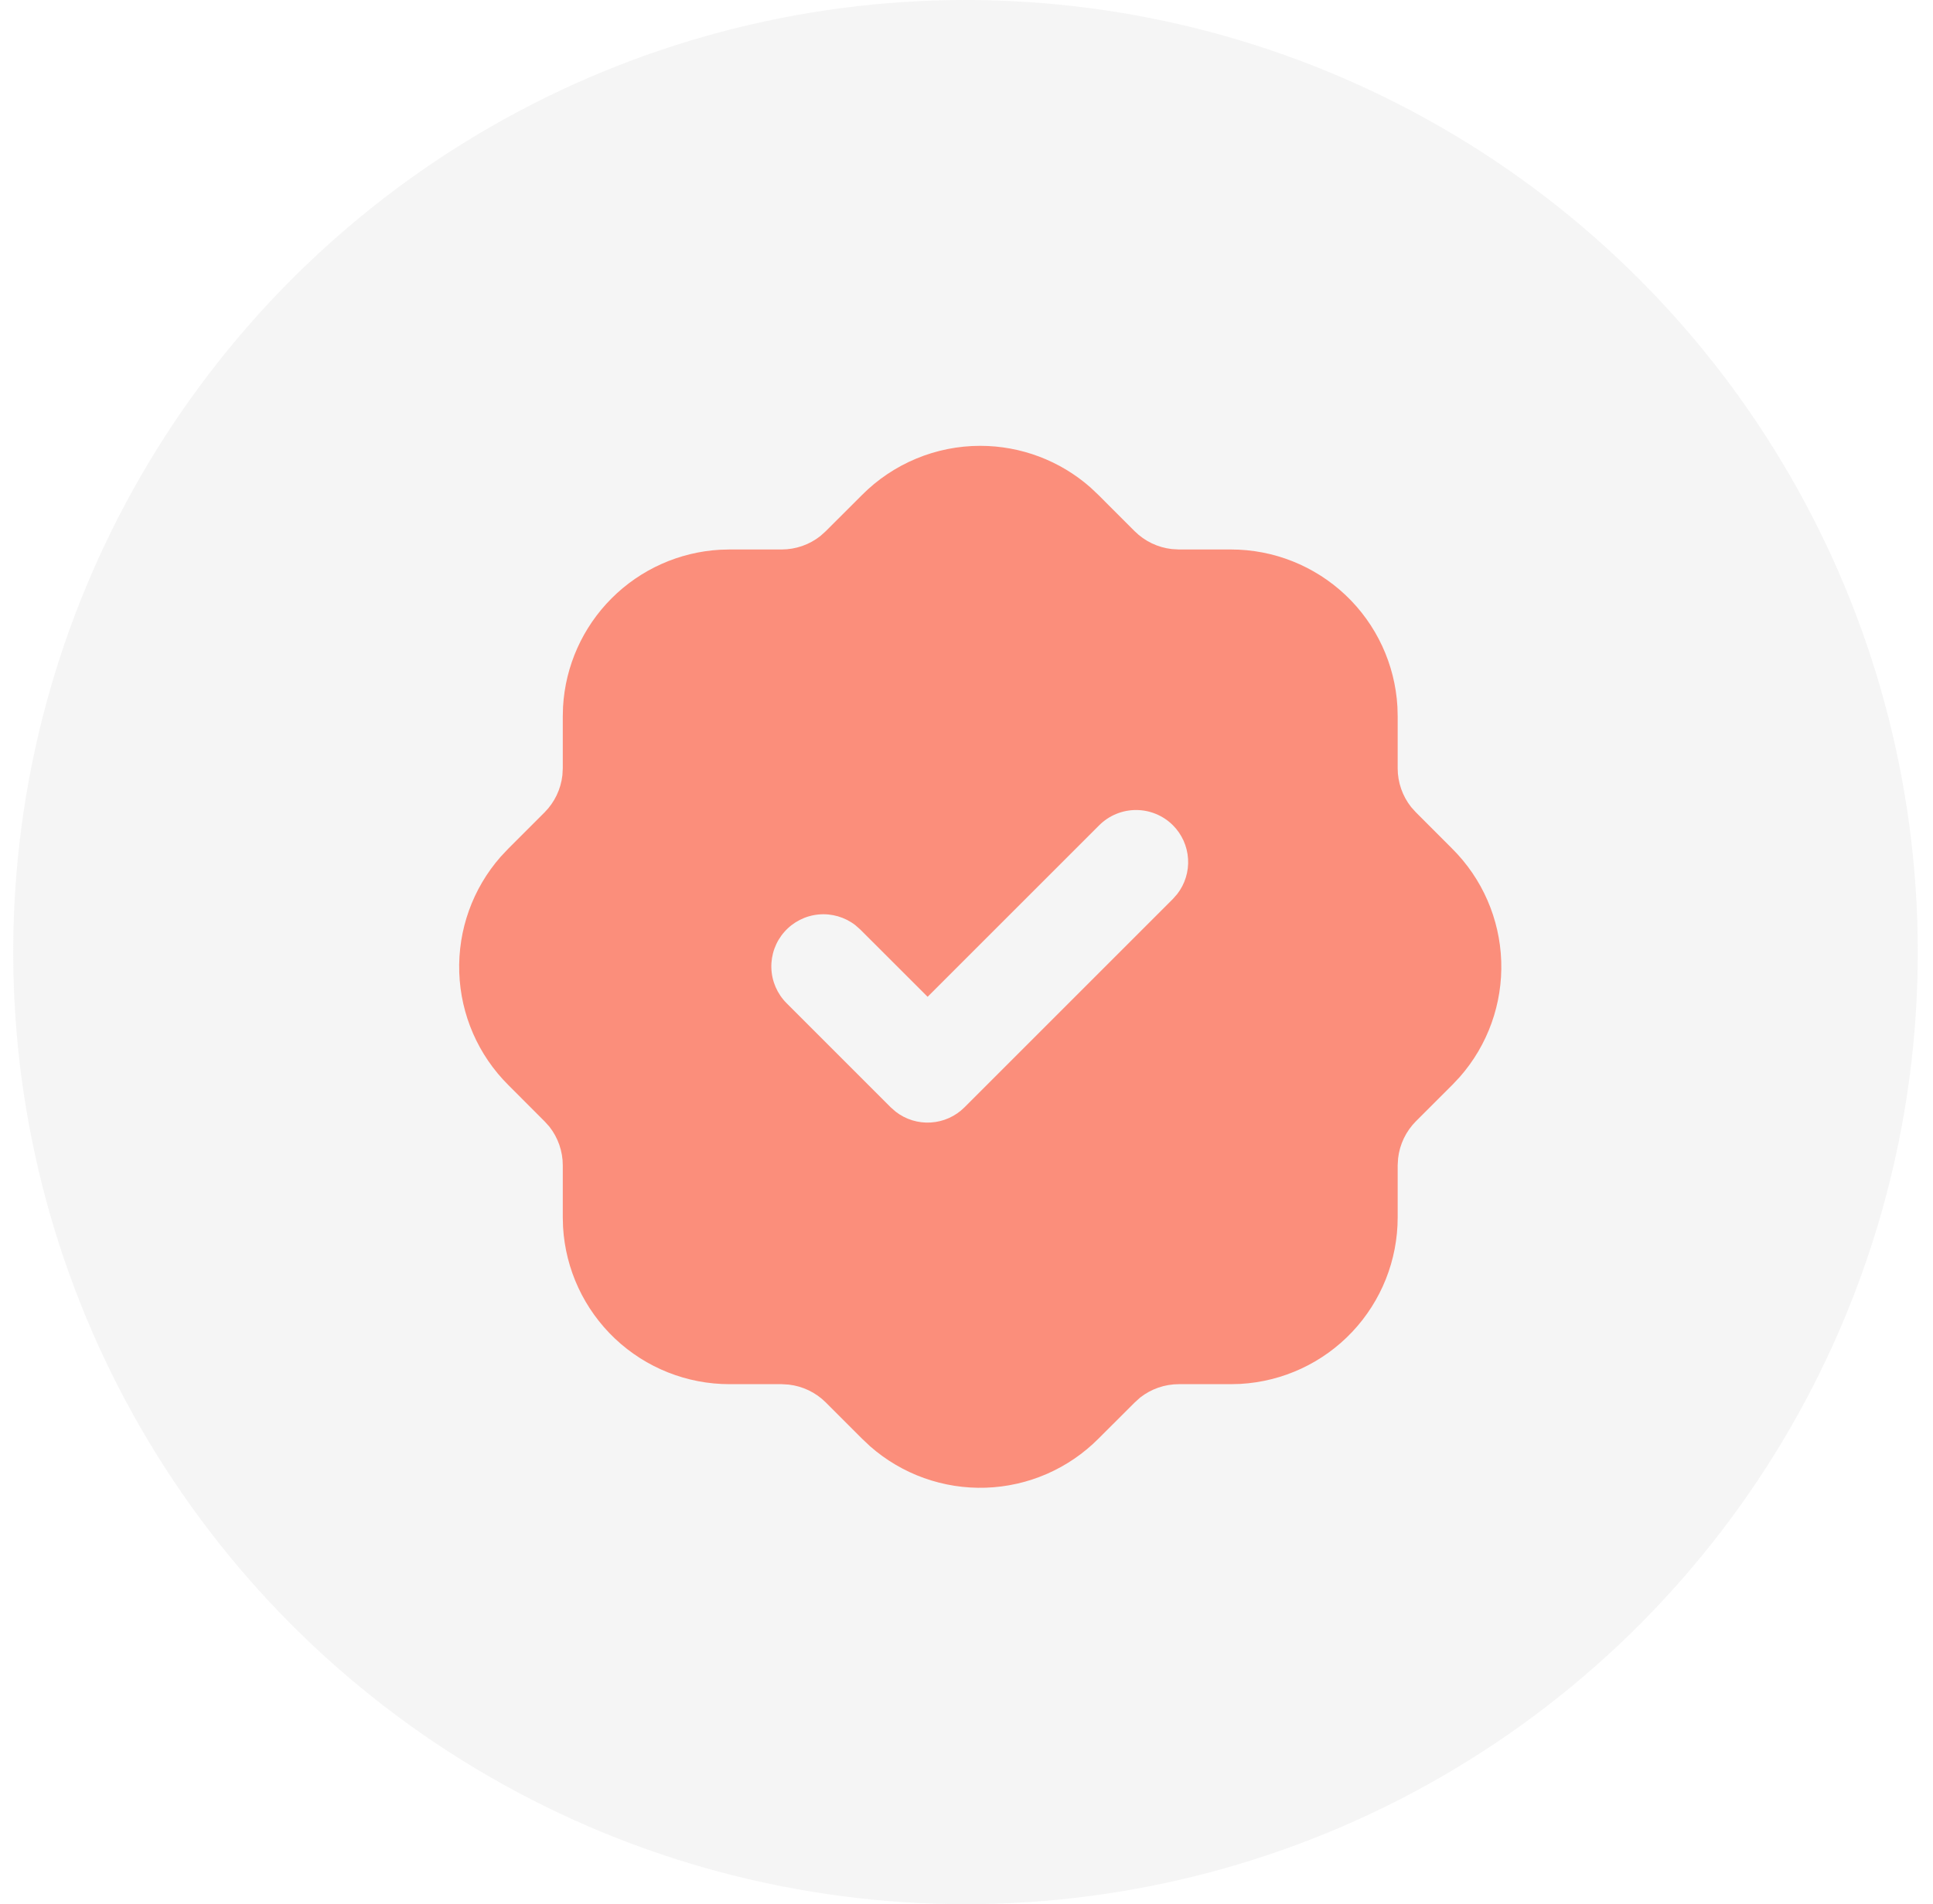 <svg width="68" height="67" viewBox="0 0 68 67" fill="none" xmlns="http://www.w3.org/2000/svg">
<circle cx="33.965" cy="33.5" r="33.5" fill="#CACACA" fill-opacity="0.19"/>
<g clip-path="url(#clip0_30_52)">
<path d="M34.483 15.687C35.909 15.687 37.286 16.206 38.357 17.148L38.639 17.414L39.919 18.694C40.27 19.043 40.729 19.263 41.221 19.319L41.468 19.334H43.302C44.8 19.333 46.241 19.907 47.331 20.935C48.42 21.964 49.074 23.371 49.159 24.866L49.168 25.2V27.034C49.168 27.529 49.337 28.011 49.641 28.396L49.806 28.579L51.084 29.859C52.143 30.912 52.761 32.329 52.811 33.822C52.861 35.315 52.34 36.771 51.354 37.892L51.088 38.175L49.808 39.454C49.459 39.806 49.239 40.264 49.183 40.756L49.168 41.004V42.837C49.168 44.335 48.595 45.777 47.566 46.866C46.538 47.955 45.131 48.609 43.635 48.694L43.302 48.703H41.468C40.974 48.704 40.494 48.87 40.106 49.176L39.923 49.342L38.643 50.619C37.59 51.678 36.172 52.296 34.68 52.346C33.187 52.396 31.731 51.875 30.609 50.889L30.327 50.623L29.047 49.343C28.696 48.994 28.238 48.774 27.746 48.718L27.498 48.703H25.665C24.167 48.704 22.725 48.13 21.636 47.102C20.547 46.073 19.893 44.666 19.807 43.17L19.798 42.837V41.004C19.798 40.509 19.631 40.029 19.325 39.641L19.16 39.458L17.882 38.178C16.823 37.125 16.206 35.708 16.156 34.215C16.106 32.722 16.627 31.266 17.613 30.145L17.879 29.862L19.158 28.583C19.507 28.232 19.728 27.773 19.784 27.281L19.798 27.034V25.2L19.807 24.866C19.889 23.428 20.498 22.07 21.516 21.052C22.535 20.033 23.893 19.424 25.331 19.343L25.665 19.334H27.498C27.993 19.333 28.472 19.167 28.86 18.86L29.044 18.695L30.323 17.418C30.869 16.869 31.517 16.434 32.231 16.137C32.944 15.84 33.71 15.687 34.483 15.687ZM41.261 29.037C40.917 28.694 40.451 28.501 39.965 28.501C39.479 28.501 39.013 28.694 38.669 29.037L32.632 35.073L30.261 32.704L30.089 32.552C29.72 32.267 29.257 32.133 28.794 32.177C28.33 32.221 27.9 32.44 27.592 32.79C27.284 33.139 27.121 33.593 27.135 34.058C27.149 34.524 27.34 34.966 27.669 35.296L31.335 38.963L31.508 39.115C31.86 39.389 32.301 39.524 32.746 39.496C33.192 39.468 33.612 39.279 33.928 38.963L41.261 31.63L41.413 31.457C41.687 31.105 41.822 30.664 41.794 30.219C41.766 29.773 41.577 29.353 41.261 29.037Z" fill="#FB8E7B"/>
</g>
<defs>
<clipPath id="clip0_30_52">
<rect width="44" height="44" fill="white" transform="translate(12.465 12)"/>
</clipPath>
</defs>
</svg>
